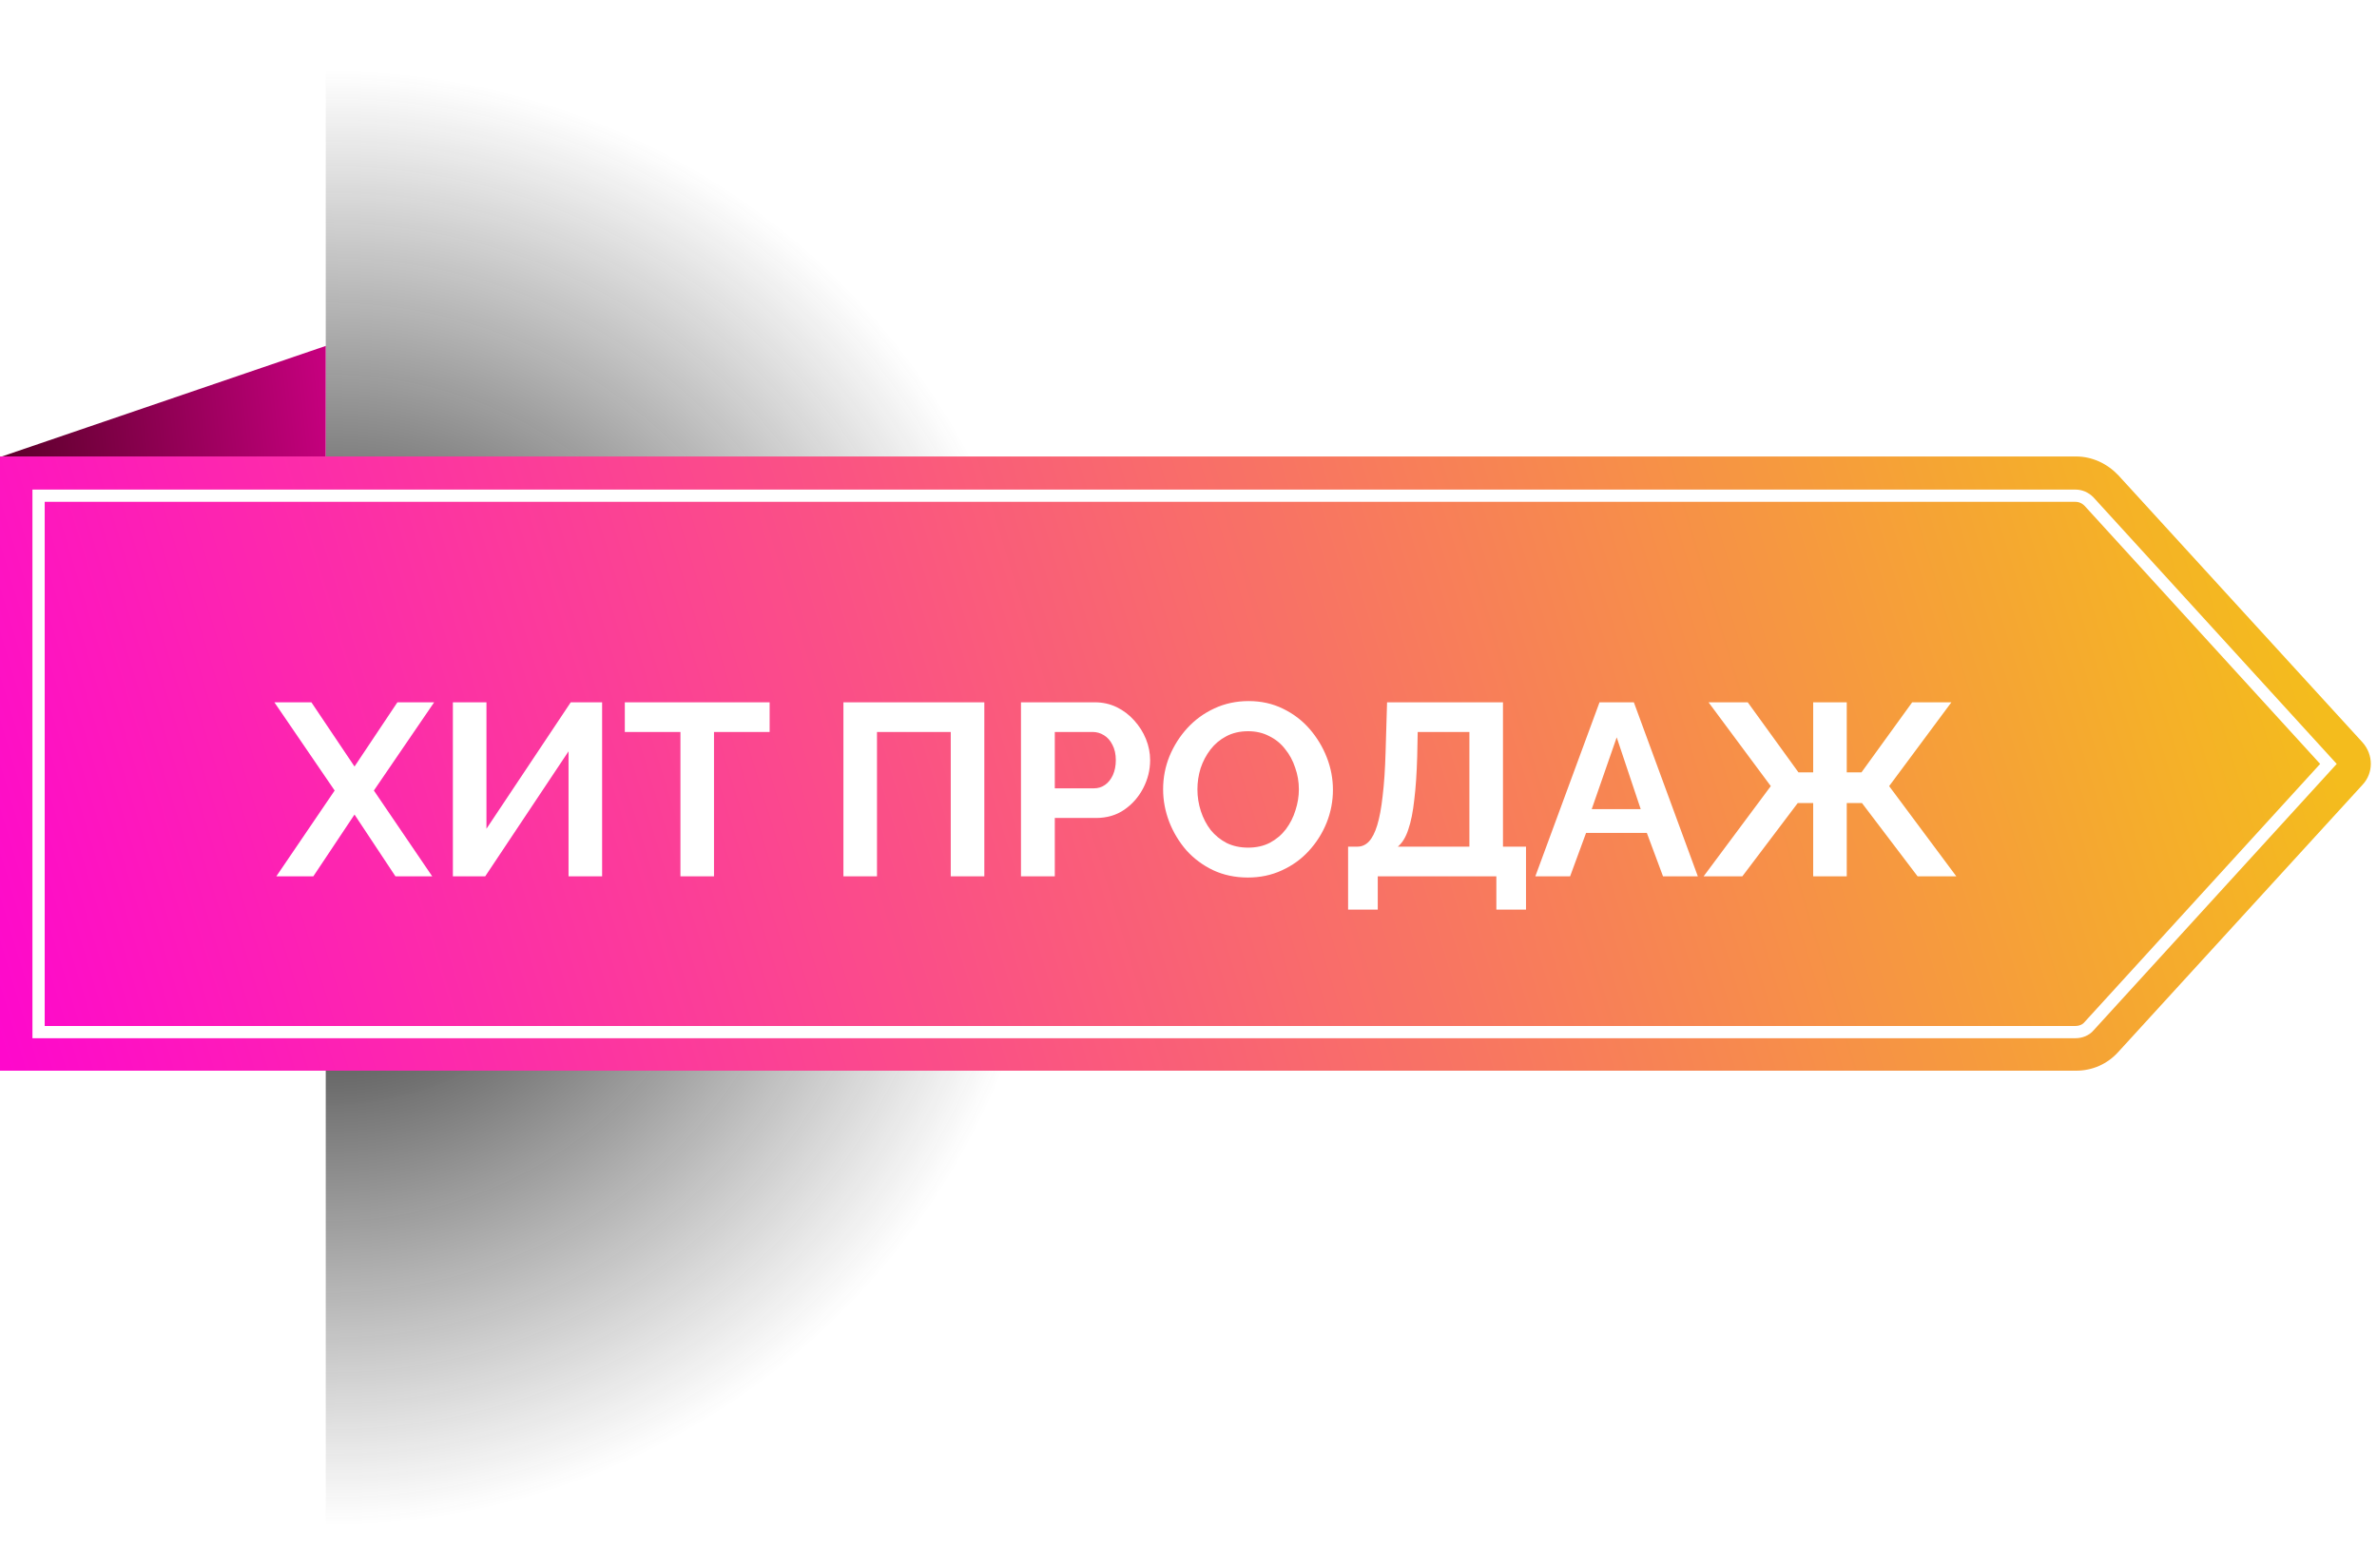 <svg width="97" height="64" viewBox="0 0 97 64" fill="none" xmlns="http://www.w3.org/2000/svg">
<path d="M13.293 63.206C30.749 63.206 44.896 49.059 44.896 31.603C44.896 14.147 30.749 0 13.293 0V63.206Z" fill="url(#paint0_radial_581_5029)"/>
<path d="M0 18.652H13.293V14.115L0 18.652Z" fill="url(#paint1_linear_581_5029)"/>
<path d="M96.407 30.29L86.451 19.4C85.997 18.919 85.383 18.626 84.716 18.626H9.823H0V43.689H84.716C85.383 43.689 85.997 43.422 86.451 42.915L96.407 32.025C96.861 31.544 96.861 30.797 96.407 30.29Z" fill="url(#paint2_linear_581_5029)"/>
<g filter="url(#filter0_d_581_5029)">
<path d="M12.707 27.657L14.467 30.277L16.217 27.657H17.717L15.257 31.257L17.637 34.757H16.137L14.467 32.237L12.787 34.757H11.277L13.657 31.257L11.197 27.657H12.707ZM18.481 34.757V27.657H19.851V32.817L23.291 27.657H24.571V34.757H23.201V29.657L19.801 34.757H18.481ZM31.407 28.867H29.137V34.757H27.767V28.867H25.497V27.657H31.407V28.867ZM34.418 34.757V27.657H40.168V34.757H38.798V28.867H35.788V34.757H34.418ZM41.664 34.757V27.657H44.674C45.001 27.657 45.3 27.724 45.574 27.857C45.847 27.991 46.084 28.171 46.284 28.397C46.49 28.624 46.651 28.877 46.764 29.157C46.877 29.437 46.934 29.724 46.934 30.017C46.934 30.417 46.84 30.797 46.654 31.157C46.467 31.517 46.211 31.811 45.884 32.037C45.557 32.264 45.17 32.377 44.724 32.377H43.044V34.757H41.664ZM43.044 31.167H44.644C44.81 31.167 44.961 31.121 45.094 31.027C45.227 30.934 45.334 30.801 45.414 30.627C45.494 30.447 45.534 30.244 45.534 30.017C45.534 29.771 45.487 29.561 45.394 29.387C45.307 29.214 45.191 29.084 45.044 28.997C44.904 28.911 44.751 28.867 44.584 28.867H43.044V31.167ZM50.924 34.807C50.404 34.807 49.931 34.707 49.504 34.507C49.084 34.307 48.721 34.037 48.414 33.697C48.114 33.351 47.881 32.964 47.714 32.537C47.548 32.104 47.464 31.661 47.464 31.207C47.464 30.734 47.551 30.284 47.724 29.857C47.904 29.424 48.148 29.041 48.454 28.707C48.768 28.367 49.134 28.101 49.554 27.907C49.981 27.707 50.448 27.607 50.954 27.607C51.468 27.607 51.934 27.711 52.354 27.917C52.781 28.124 53.144 28.401 53.444 28.747C53.744 29.094 53.978 29.481 54.144 29.907C54.311 30.334 54.394 30.774 54.394 31.227C54.394 31.694 54.308 32.144 54.134 32.577C53.961 33.004 53.718 33.387 53.404 33.727C53.098 34.061 52.731 34.324 52.304 34.517C51.884 34.711 51.424 34.807 50.924 34.807ZM48.864 31.207C48.864 31.514 48.911 31.811 49.004 32.097C49.098 32.384 49.231 32.641 49.404 32.867C49.584 33.087 49.801 33.264 50.054 33.397C50.314 33.524 50.608 33.587 50.934 33.587C51.268 33.587 51.564 33.521 51.824 33.387C52.084 33.247 52.301 33.064 52.474 32.837C52.648 32.604 52.778 32.347 52.864 32.067C52.958 31.781 53.004 31.494 53.004 31.207C53.004 30.901 52.954 30.607 52.854 30.327C52.761 30.041 52.624 29.787 52.444 29.567C52.271 29.341 52.054 29.164 51.794 29.037C51.541 28.904 51.254 28.837 50.934 28.837C50.594 28.837 50.294 28.907 50.034 29.047C49.781 29.181 49.568 29.361 49.394 29.587C49.221 29.814 49.088 30.067 48.994 30.347C48.908 30.627 48.864 30.914 48.864 31.207ZM55.013 36.117V33.547H55.393C55.573 33.547 55.73 33.477 55.863 33.337C55.996 33.197 56.11 32.974 56.203 32.667C56.296 32.361 56.37 31.964 56.423 31.477C56.483 30.984 56.523 30.387 56.543 29.687L56.603 27.657H61.333V33.547H62.273V36.117H61.063V34.757H56.223V36.117H55.013ZM57.043 33.547H59.963V28.867H57.853L57.833 29.867C57.813 30.561 57.773 31.151 57.713 31.637C57.66 32.124 57.58 32.524 57.473 32.837C57.373 33.151 57.23 33.387 57.043 33.547ZM65.273 27.657H66.674L69.284 34.757H67.864L67.204 32.987H64.724L64.073 34.757H62.654L65.273 27.657ZM66.954 32.017L65.974 29.087L64.954 32.017H66.954ZM69.522 34.757L72.262 31.077L69.722 27.657H71.322L73.392 30.517H73.992V27.657H75.362V30.517H75.962L78.032 27.657H79.632L77.092 31.077L79.832 34.757H78.252L75.982 31.767H75.362V34.757H73.992V31.767H73.362L71.102 34.757H69.522Z" fill="white"/>
</g>
<path d="M1.574 42.114V20.227H84.689C84.902 20.227 85.089 20.307 85.249 20.468L95.018 31.171L85.249 41.874C85.116 42.035 84.902 42.114 84.689 42.114H1.574Z" stroke="white" stroke-width="0.5" stroke-miterlimit="10"/>
<defs>
<filter id="filter0_d_581_5029" x="10.197" y="27.607" width="70.636" height="10.51" filterUnits="userSpaceOnUse" color-interpolation-filters="sRGB">
<feFlood flood-opacity="0" result="BackgroundImageFix"/>
<feColorMatrix in="SourceAlpha" type="matrix" values="0 0 0 0 0 0 0 0 0 0 0 0 0 0 0 0 0 0 127 0" result="hardAlpha"/>
<feOffset dy="1"/>
<feGaussianBlur stdDeviation="0.5"/>
<feComposite in2="hardAlpha" operator="out"/>
<feColorMatrix type="matrix" values="0 0 0 0 0 0 0 0 0 0 0 0 0 0 0 0 0 0 0.4 0"/>
<feBlend mode="normal" in2="BackgroundImageFix" result="effect1_dropShadow_581_5029"/>
<feBlend mode="normal" in="SourceGraphic" in2="effect1_dropShadow_581_5029" result="shape"/>
</filter>
<radialGradient id="paint0_radial_581_5029" cx="0" cy="0" r="1" gradientUnits="userSpaceOnUse" gradientTransform="translate(13.286 32.56) rotate(-90) scale(36.548)">
<stop offset="0.002"/>
<stop offset="0.818" stop-color="#272727" stop-opacity="0"/>
</radialGradient>
<linearGradient id="paint1_linear_581_5029" x1="-0.682" y1="17.911" x2="19.541" y2="15.695" gradientUnits="userSpaceOnUse">
<stop stop-color="#550025"/>
<stop offset="0.998" stop-color="#F700A5"/>
</linearGradient>
<linearGradient id="paint2_linear_581_5029" x1="91.544" y1="18.796" x2="-3.133" y2="47.686" gradientUnits="userSpaceOnUse">
<stop stop-color="#F4BC1D"/>
<stop offset="0.998" stop-color="#FF00D4"/>
</linearGradient>
</defs>
</svg>
